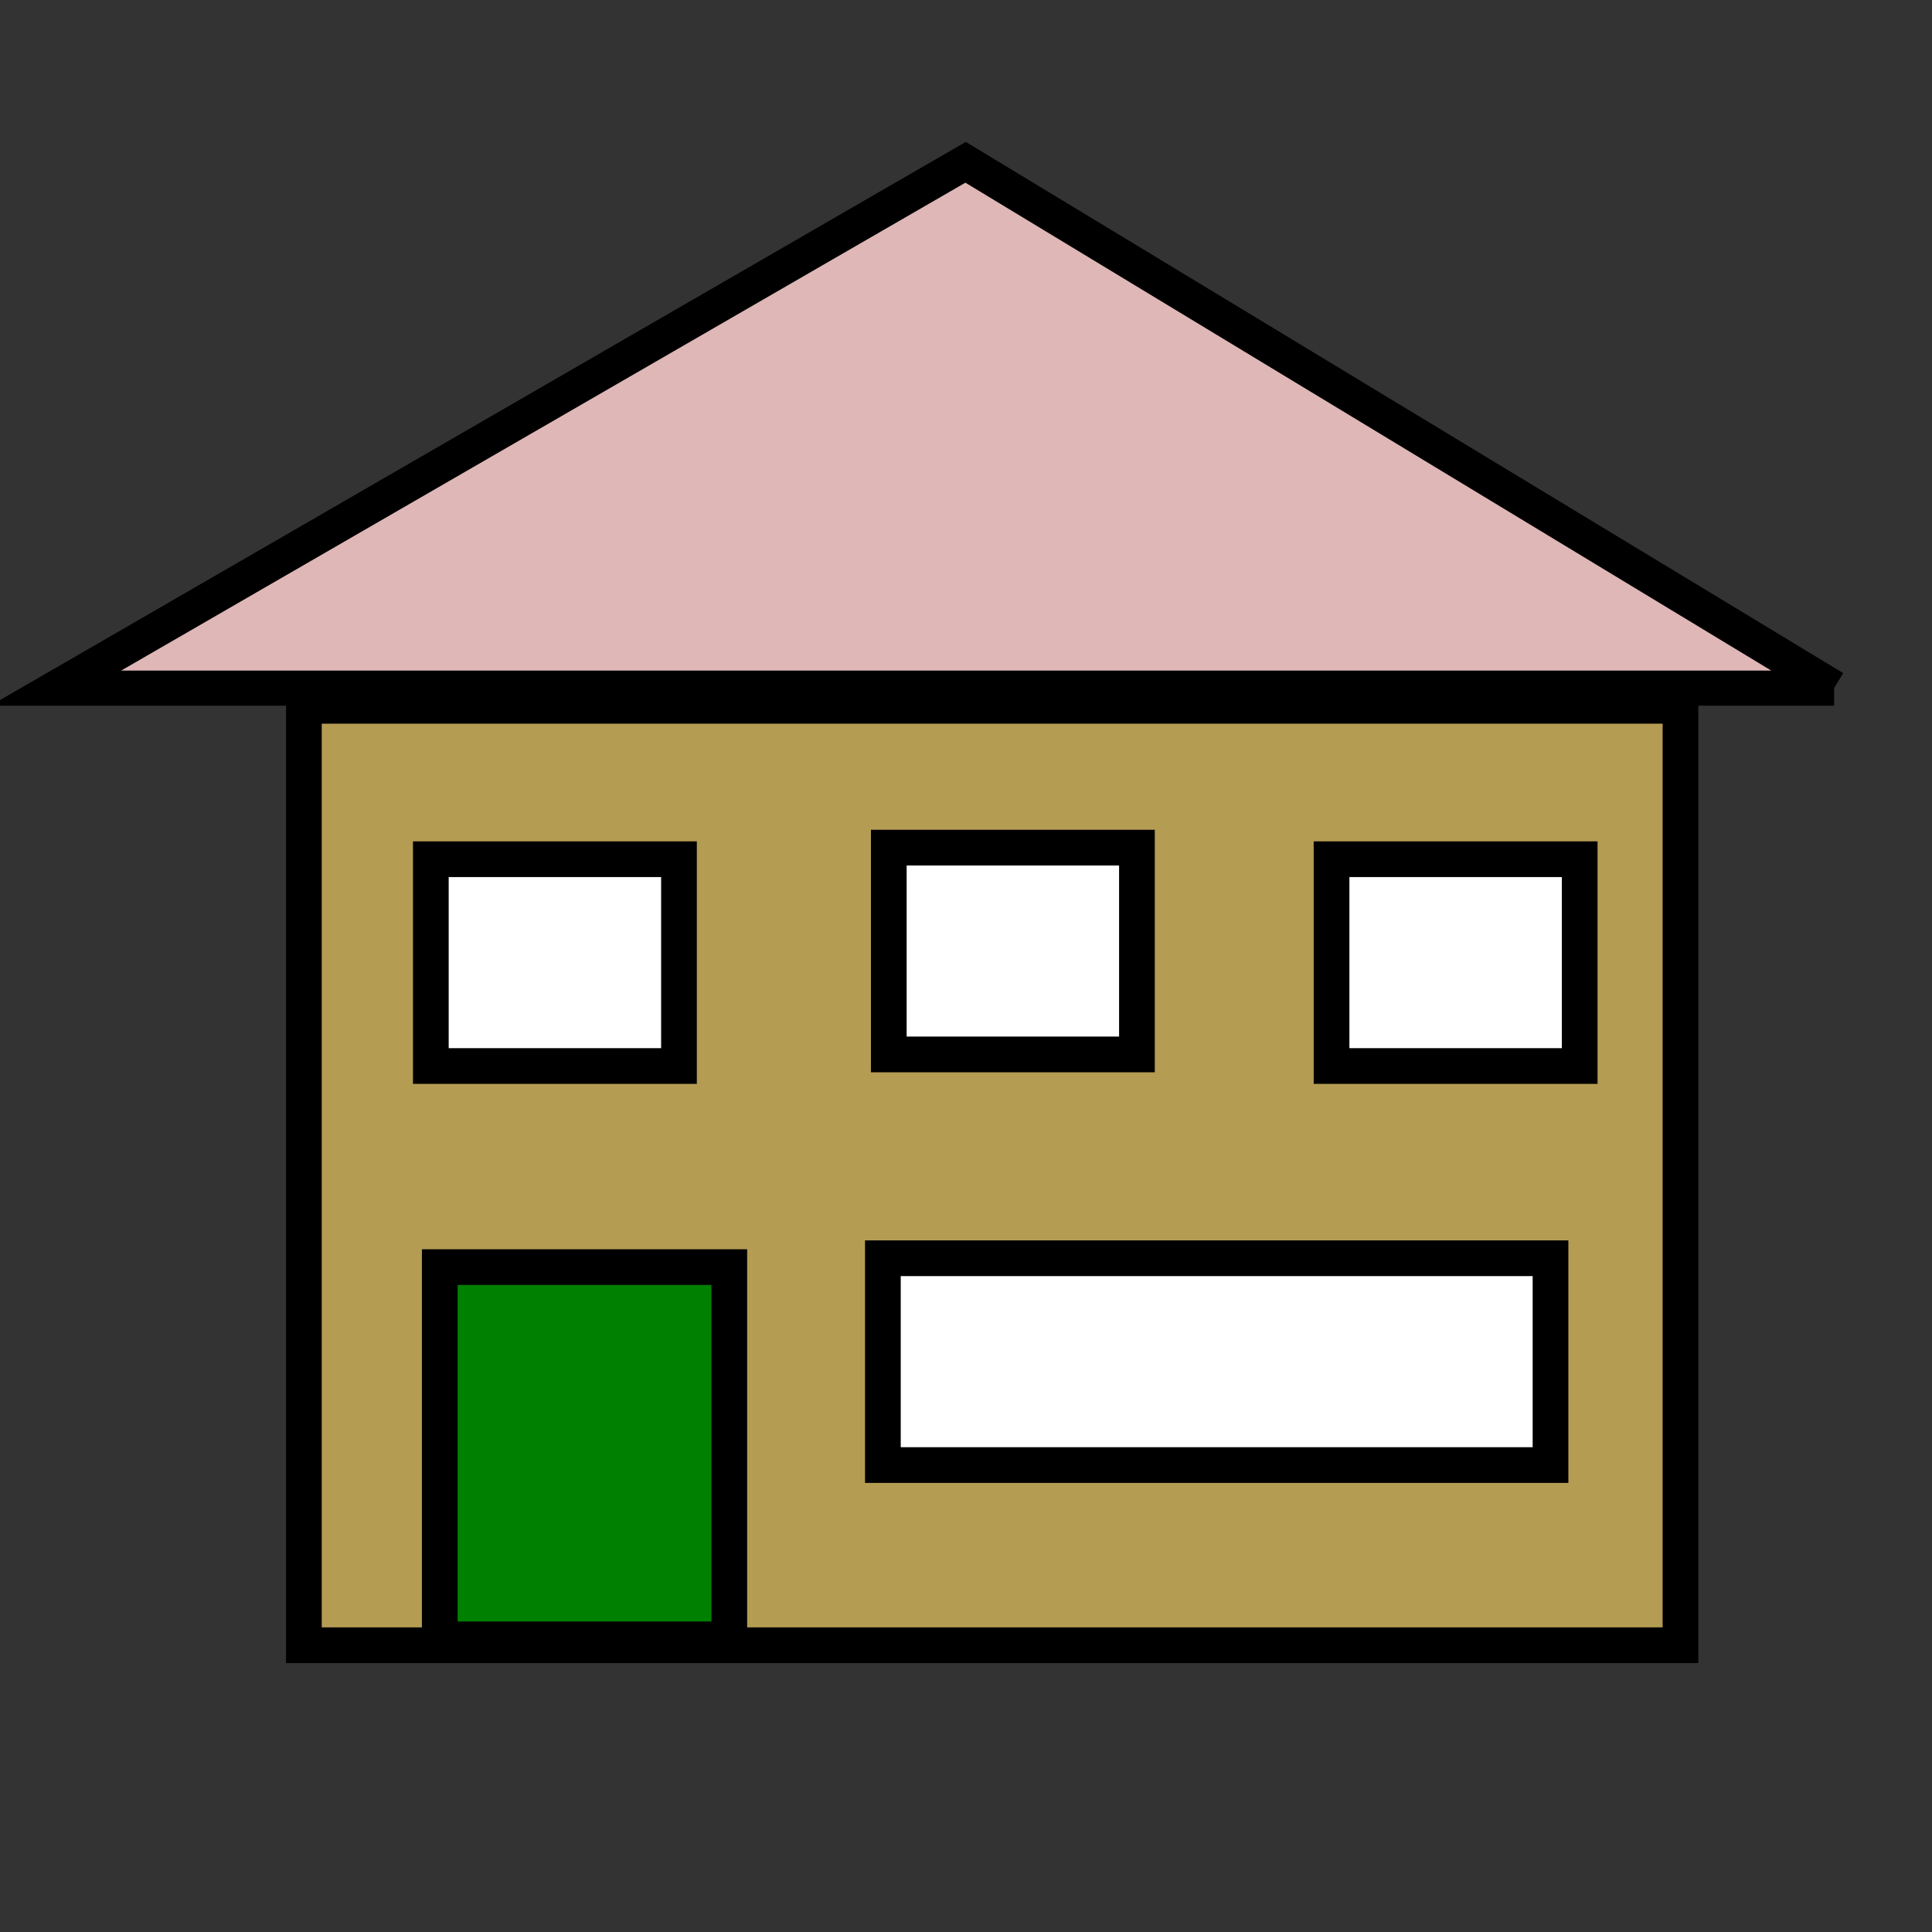 <?xml version="1.0" encoding="UTF-8" standalone="no"?>
<!-- Created with Inkscape (http://www.inkscape.org/) -->

<svg
   xmlns:dc="http://purl.org/dc/elements/1.1/"
   xmlns:cc="http://creativecommons.org/ns#"
   xmlns:rdf="http://www.w3.org/1999/02/22-rdf-syntax-ns#"
   xmlns:svg="http://www.w3.org/2000/svg"
   xmlns="http://www.w3.org/2000/svg"
   width="48px"
   height="48px"
   id="svg3201"
   version="1.1">
  <rect width="100%" height="100%" fill="#333333" stroke="none"/>
  <defs id="defs3203">    
  </defs>
  
  <g
     id="layer1">
    <g
       id="g3249">
      <rect         
         y="17.536"
         x="7.55"
         height="23.339"
         width="34.201"
         id="rect2985-1"
         style="fill:#b49c52;fill-opacity:1;stroke:#000000;stroke-width:0.887;stroke-miterlimit:4;stroke-opacity:1;stroke-dasharray:none" />
      <rect      
         y="31.481"
         x="10.926"
         height="9.248"
         width="7.193"
         id="rect3755-5"
         style="fill:#008000;stroke:#000000;stroke-width:0.887;stroke-miterlimit:4;stroke-opacity:1;stroke-dasharray:none" />
      <rect         
         y="21.059"
         x="22.082"
         height="5.138"
         width="6.165"
         id="rect3757-5"
         style="fill:#ffffff;stroke:#000000;stroke-width:0.887;stroke-miterlimit:4;stroke-opacity:1;stroke-dasharray:none" />
      <rect         
         y="31.261"
         x="21.935"
         height="5.138"
         width="16.587"
         id="rect3757-2-8"
         style="fill:#ffffff;stroke:#000000;stroke-width:0.887;stroke-miterlimit:4;stroke-opacity:1;stroke-dasharray:none" />
      <rect        
         y="21.347"
         x="33.082"
         height="5.138"
         width="6.165"
         id="rect3757-1-5"
         style="fill:#ffffff;stroke:#000000;stroke-width:0.887;stroke-miterlimit:4;stroke-opacity:1;stroke-dasharray:none" />
      <rect        
         y="21.347"
         x="10.704"
         height="5.138"
         width="6.165"
         id="rect3757-20-01"
         style="fill:#ffffff;fill-opacity:1;stroke:#000000;stroke-width:0.887;stroke-miterlimit:4;stroke-opacity:1;stroke-dasharray:none" />
      <path         
         id="path3798-81"
         d="m 45.568,17.096 -44.183,0 L 23.99,4.032 45.568,17.096"
         style="fill:#dfb7b7;fill-opacity:1;stroke:#000000;stroke-width:0.872;stroke-linecap:butt;stroke-linejoin:miter;stroke-miterlimit:4;stroke-opacity:1;stroke-dasharray:none" />
    </g>
  </g>
</svg>
